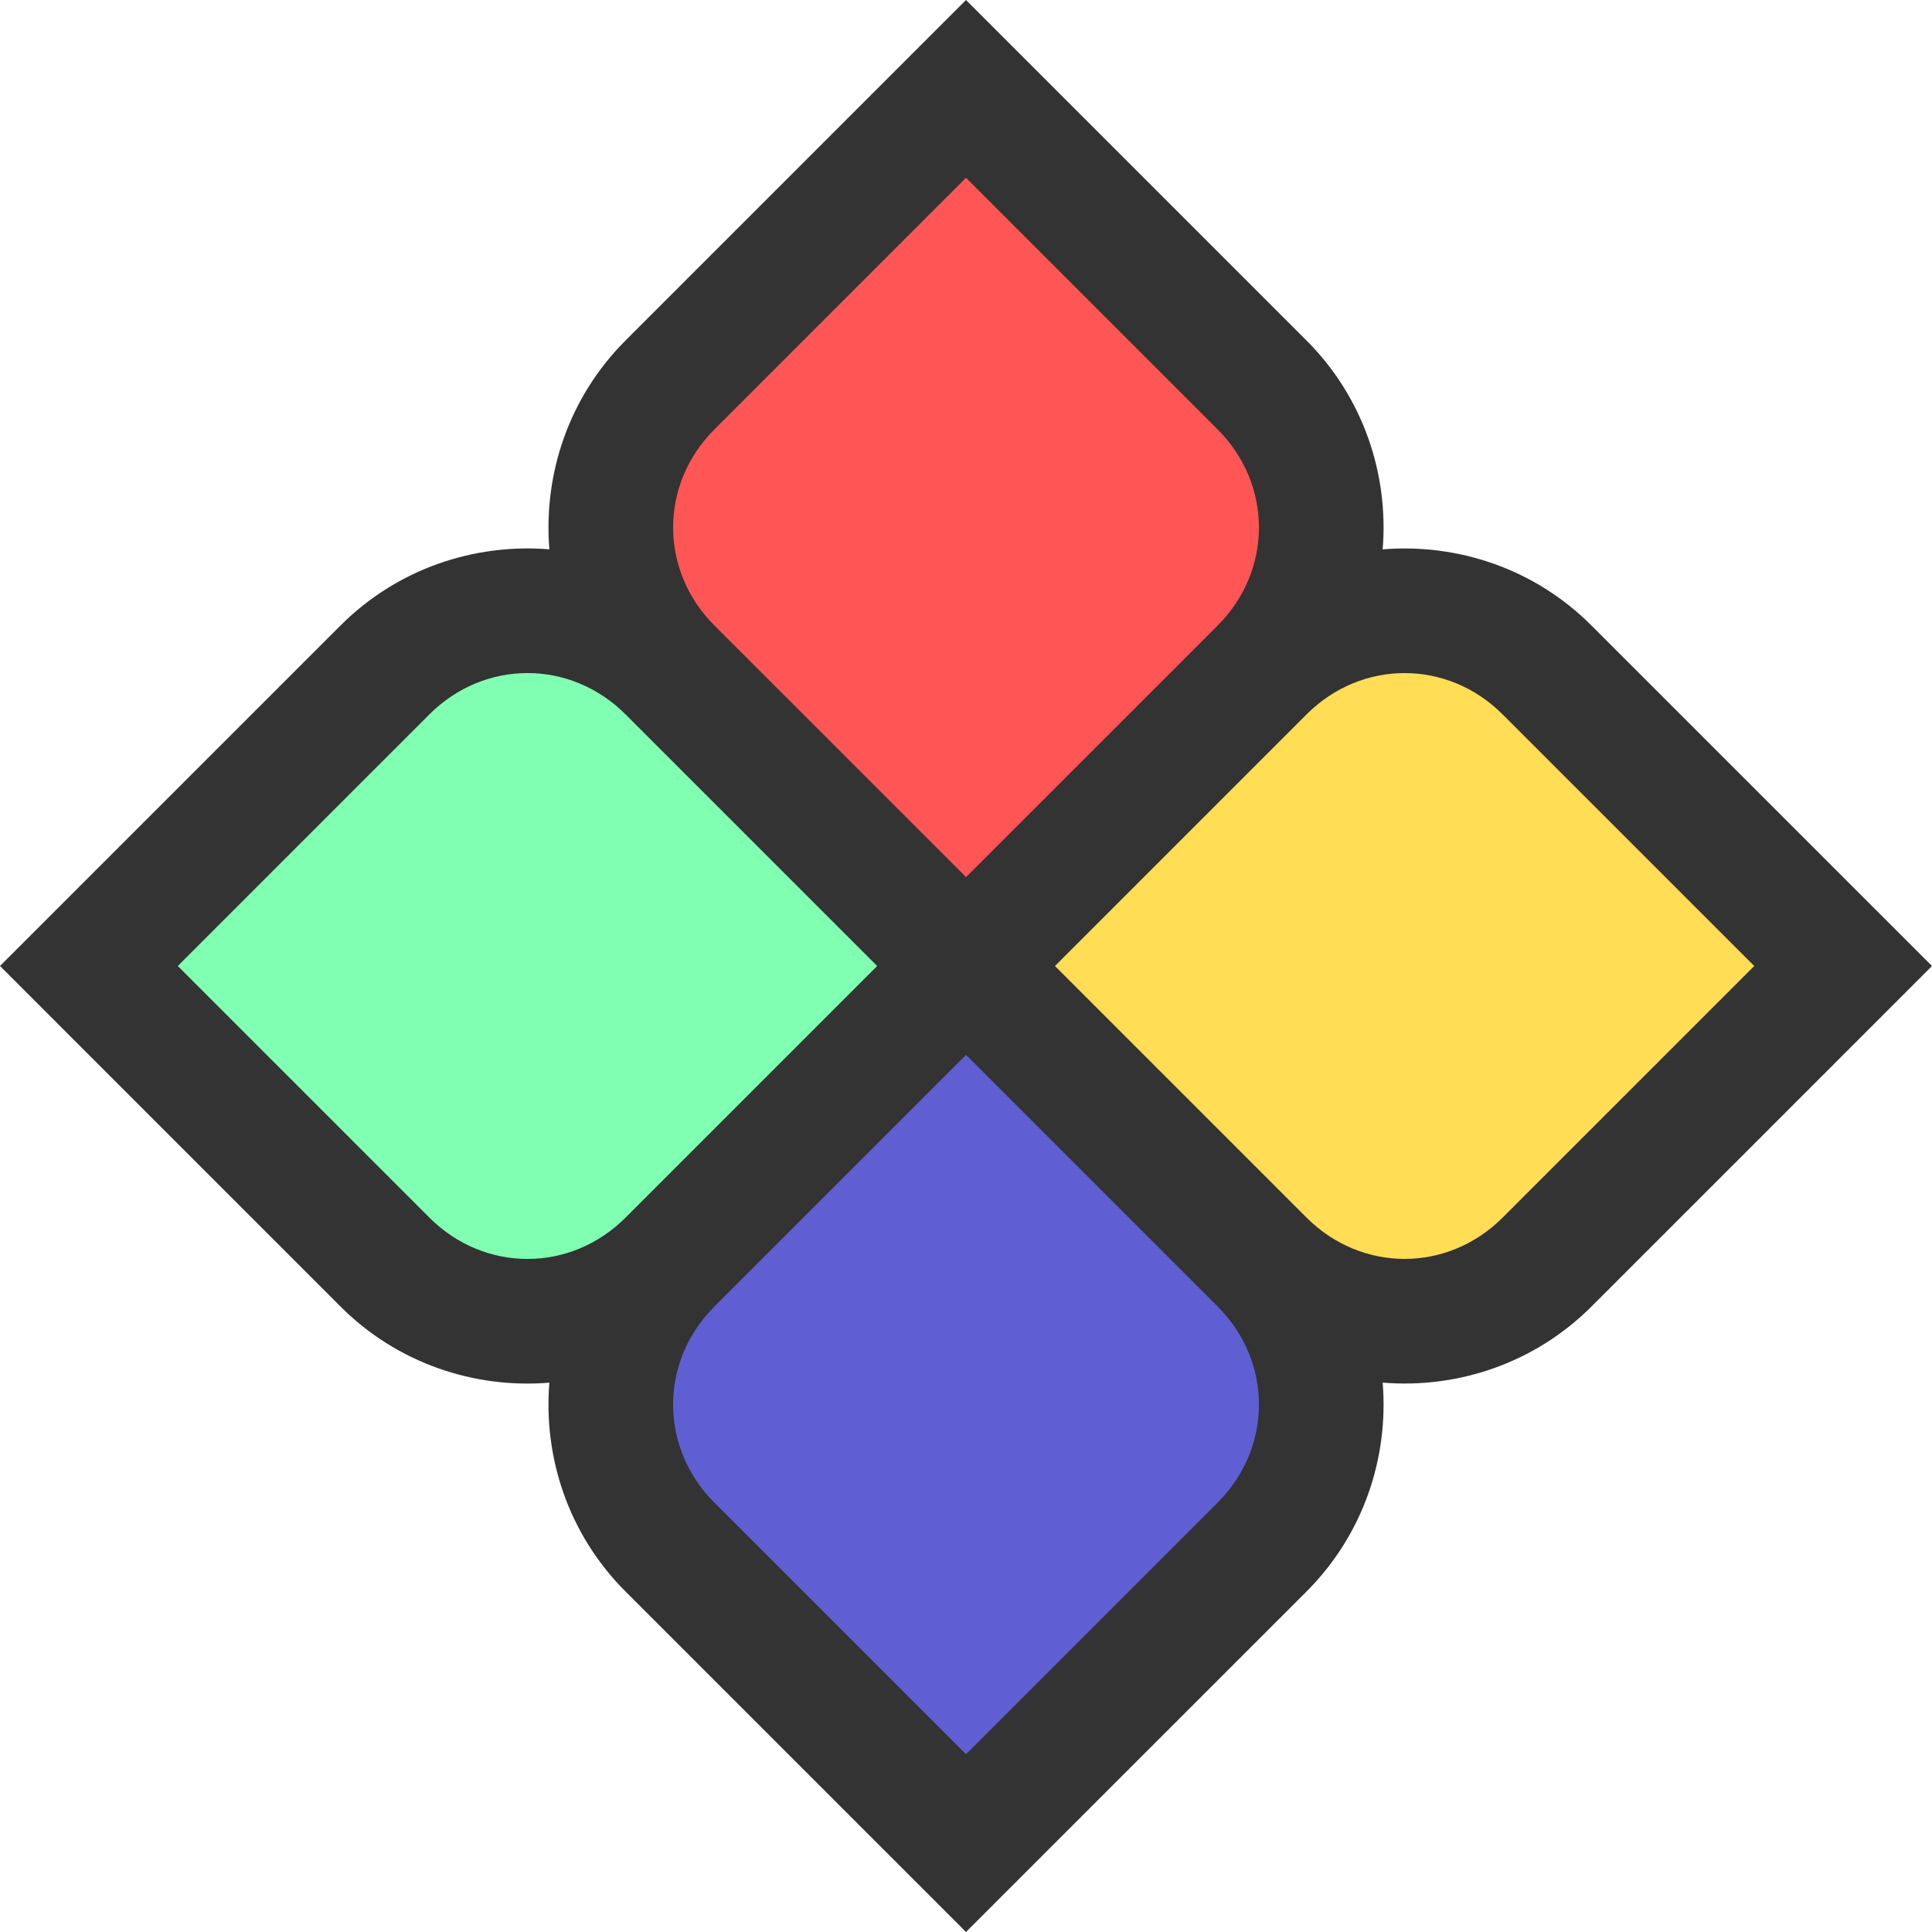 <svg width="48" height="48" viewBox="0 0 48 48" fill="none" xmlns="http://www.w3.org/2000/svg">
<g clip-path="url(#clip0_1123_6098)">
<path d="M24 0L22.896 1.104L19.356 4.644L15.541 8.459C14.126 9.874 13.497 11.788 13.649 13.648C11.789 13.496 9.875 14.125 8.46 15.54L4.644 19.356L-1.85484e-06 24L1.104 25.104L8.46 32.461C9.875 33.875 11.789 34.505 13.649 34.352C13.496 36.212 14.125 38.125 15.54 39.54L24 48L25.104 46.896L28.644 43.356L32.461 39.54C33.875 38.125 34.505 36.211 34.352 34.351C36.212 34.504 38.126 33.874 39.541 32.459L43.356 28.645L48 24L46.896 22.896L39.539 15.54C38.125 14.125 36.212 13.496 34.352 13.649C34.505 11.789 33.875 9.875 32.461 8.461L24 0Z" fill="#333333"/>
<path d="M24 4.417L30.252 10.669C31.62 12.038 31.62 14.172 30.252 15.541L26.437 19.356L24.001 21.791L17.749 15.54C16.381 14.171 16.381 12.036 17.749 10.668L21.564 6.853L24 4.417Z" fill="#FF5555"/>
<path d="M37.331 17.748L43.583 24L41.147 26.436L37.332 30.251C35.964 31.619 33.829 31.619 32.461 30.251L26.21 24L28.646 21.564L32.461 17.749C33.829 16.381 35.963 16.38 37.331 17.748Z" fill="#FFDD55"/>
<path d="M15.541 17.748L21.793 24L19.357 26.436L15.541 30.252C14.172 31.62 12.038 31.62 10.669 30.252L4.417 24L6.853 21.564L10.669 17.748C12.038 16.38 14.172 16.38 15.541 17.748Z" fill="#80FFB3"/>
<path d="M24.001 26.209L30.252 32.459C31.62 33.828 31.62 35.962 30.252 37.331L26.436 41.147L24 43.583L17.748 37.331C16.38 35.962 16.381 33.829 17.749 32.461L21.565 28.644L24.001 26.209Z" fill="#5F5FD3"/>
</g>
<defs>
<clipPath id="clip0_1123_6098">
<rect width="48" height="48" fill="white"/>
</clipPath>
</defs>
</svg>
